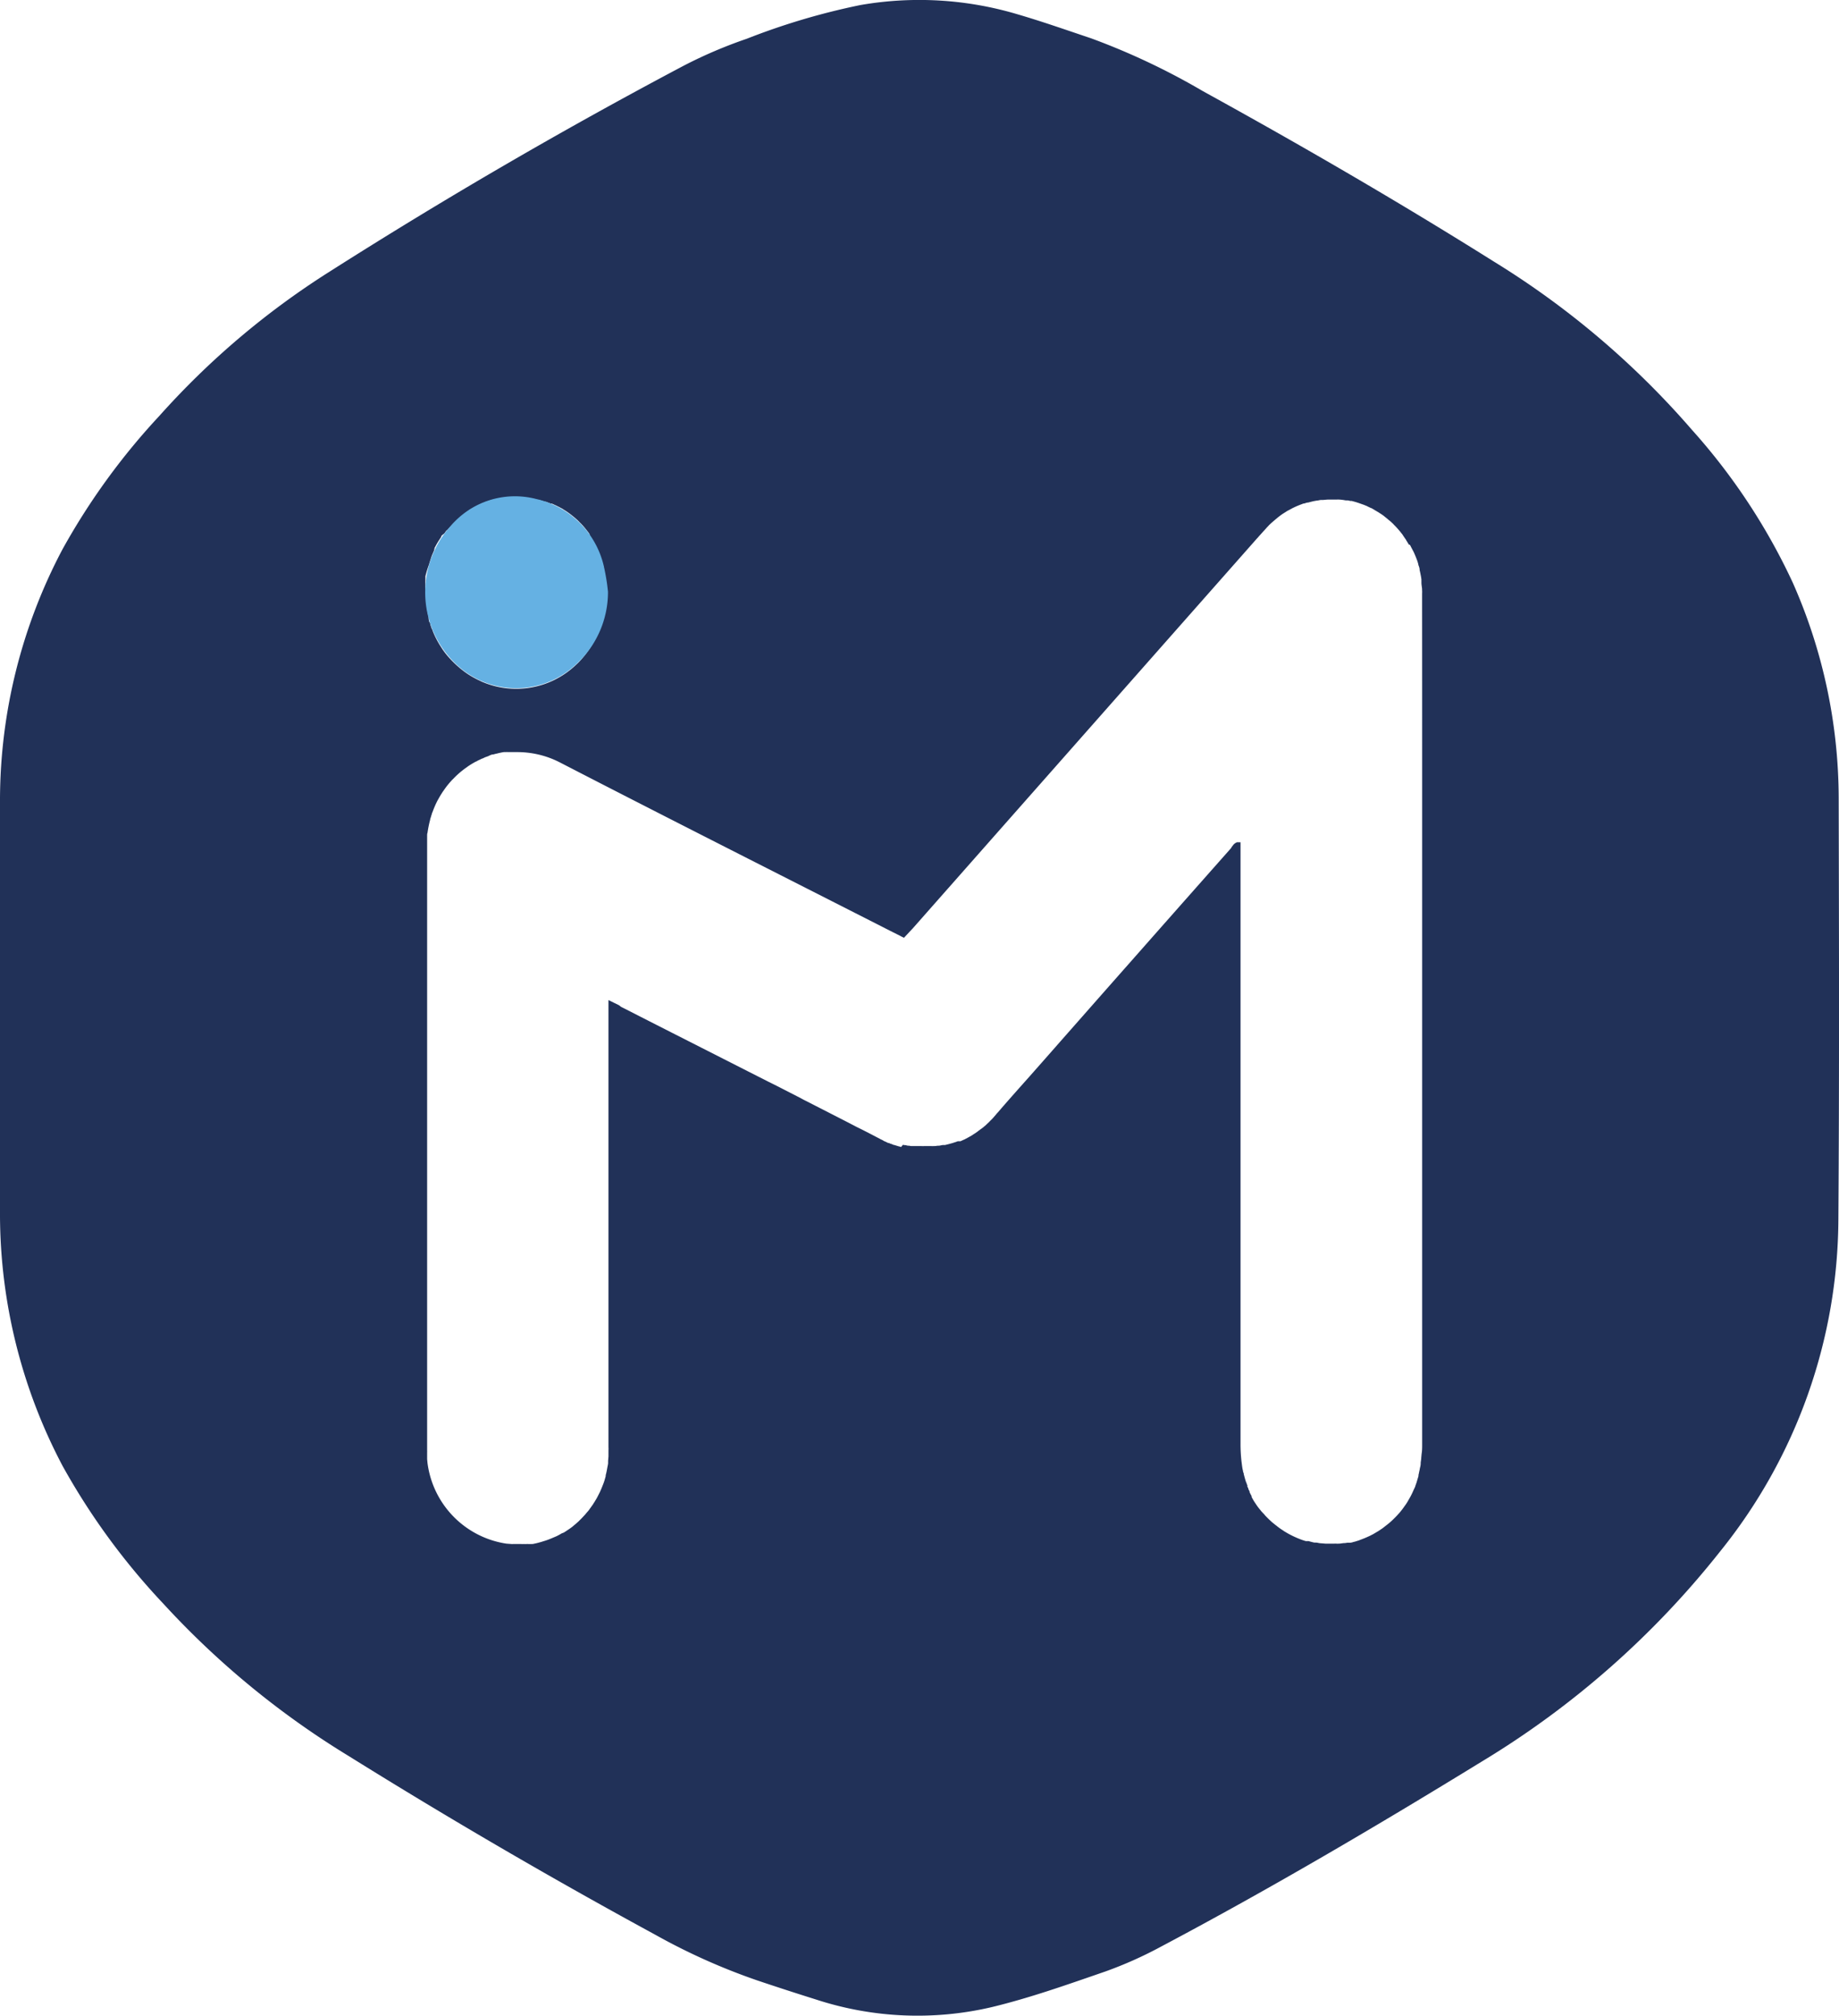<svg xmlns="http://www.w3.org/2000/svg" width="30" height="32.869" viewBox="0 0 30 32.869">
  <g id="logo_im" transform="translate(0)">
    <path id="패스_369" data-name="패스 369" d="M29.995,13a8.7,8.7,0,0,0-.749-3.5A10.084,10.084,0,0,0,27.6,7.007a13.89,13.89,0,0,0-3.228-2.741c-1.555-.976-3.141-1.895-4.749-2.78A11.323,11.323,0,0,0,17.8.625c-.4-.134-.791-.272-1.191-.389A5.608,5.608,0,0,0,14.032.083a11.2,11.2,0,0,0-1.85.549,7.517,7.517,0,0,0-1.034.442Q8.2,2.634,5.381,4.426A13.1,13.1,0,0,0,2.6,6.78,11.019,11.019,0,0,0,1.017,8.96,8.759,8.759,0,0,0,0,13.022c0,.619,0,1.242,0,1.863C0,15.4,0,15.91,0,16.42c0,.349,0,.7,0,1.044,0,.785,0,1.572,0,2.356A8.8,8.8,0,0,0,1.021,23.9a11.154,11.154,0,0,0,1.64,2.242,13.958,13.958,0,0,0,3.028,2.488q2.453,1.528,4.993,2.909a10.219,10.219,0,0,0,1.663.746c.321.108.644.213.97.315a5.324,5.324,0,0,0,2.873.121c.623-.151,1.233-.368,1.842-.578a6.564,6.564,0,0,0,.91-.406c1.778-.942,3.511-1.961,5.227-3.014a14.525,14.525,0,0,0,3.9-3.437,8.68,8.68,0,0,0,1.923-5.421C30.006,17.581,30,15.293,29.995,13ZM6.939,9.581a.14.14,0,0,1,0-.03V9.54c0-.011,0-.021,0-.032a.187.187,0,0,1,0-.036c0-.013,0-.023,0-.036a.209.209,0,0,0,0-.036A1.6,1.6,0,0,1,7,9.2l.006-.023.032-.1.013-.034.032-.074a.036.036,0,0,0,0-.011l.006-.013s0,0,0,0,0-.006,0-.011a.053.053,0,0,1,.009-.015,1.225,1.225,0,0,1,.079-.134.277.277,0,0,1,.021-.032s0,0,0-.006,0,0,0-.006A.232.232,0,0,1,7.246,8.7l.017-.023a.286.286,0,0,1,.023-.03L7.3,8.639a.426.426,0,0,1,.03-.034s0,0,0,0l.023-.026q.041-.045.083-.083a.619.619,0,0,1,.057-.051l.049-.04a.094.094,0,0,1,.023-.017l0,0L7.6,8.358a.046.046,0,0,0,.011-.009c.013-.009.026-.017.036-.026S7.68,8.3,7.7,8.29s.049-.028.072-.04l.026-.013.07-.032L7.882,8.2c.013,0,.023-.011.036-.015l.03-.011.019-.006a.587.587,0,0,1,.057-.017l.051-.013h0c.013,0,.026-.006.04-.009l.019,0,.026,0,.019,0h.009l.017,0c.032,0,.064-.006.1-.009l.04,0h.094c.026,0,.051,0,.077,0l.03,0,.026,0,.034,0h0l.038.006s0,0,.009,0l.013,0,.03.006a.34.34,0,0,1,.045.011.34.34,0,0,0,.045.011s0,0,.009,0a.008.008,0,0,1,.006,0l.045.013h0l.038.013.013,0,.006,0s0,0,0,0a.31.31,0,0,1,.04.015.184.184,0,0,1,.036.015s0,0,0,0,0,0,.009,0H9a.454.454,0,0,1,.047.021.425.425,0,0,1,.045.021,0,0,0,0,1,0,0l.038.019.011.006.032.017a.045.045,0,0,1,.013.009c.009.006.019.011.028.017a1.437,1.437,0,0,1,.13.094l.032.026a0,0,0,0,1,0,0l.026.023a.056.056,0,0,0,.013.011l.026.026.006.006a.393.393,0,0,0,.03.03s0,0,0,0l.03.032,0,0c.011.011.019.023.03.034h0l.03.038.03.038h0a.277.277,0,0,1,.021.032s0,0,0,.006,0,0,0,.006,0,0,0,.006.011.017.017.026.017.028.026.043.006.013.011.019v0l0,0a.067.067,0,0,1,.011.021s0,.006,0,.009a.016.016,0,0,1,0,.011l.013.023c.009.019.019.038.028.057a.328.328,0,0,1,.017.04c0,.006.006.013.009.019a.107.107,0,0,1,.011.028v0L9.8,9.1l.019.055c0,.009.006.017.009.026s.009.028.013.043l.006.019a.062.062,0,0,1,0,.019c0,.013.006.028.011.04s0,.015,0,.021,0,.013,0,.019,0,.015,0,.023,0,.006,0,.011,0,.017,0,.028l.006.045.006.045.013.1c0,.009,0,.017,0,.028l.006.043A1.6,1.6,0,0,1,9.438,10.8c-.021.021-.043.04-.066.062a1.413,1.413,0,0,1-1.5.257.215.215,0,0,1-.032-.015,1.468,1.468,0,0,1-.219-.121h0A1.6,1.6,0,0,1,7.4,10.8l-.021-.021a.2.2,0,0,0-.021-.021.212.212,0,0,0-.021-.023l-.017-.019-.026-.03a.046.046,0,0,0-.009-.011c-.017-.021-.032-.04-.047-.062a.455.455,0,0,1-.028-.04l-.038-.06a.092.092,0,0,1-.009-.015,1.421,1.421,0,0,1-.108-.221c0-.009-.006-.017-.011-.026a.12.12,0,0,1-.009-.026.478.478,0,0,1-.017-.051s0-.009,0-.011S7.005,10.14,7,10.132,7,10.108,6.993,10.1a.019.019,0,0,1,0-.011.076.076,0,0,1,0-.021s0,0,0,0l-.006-.032c-.006-.026-.011-.051-.015-.077l-.006-.034s0-.011,0-.017,0-.011,0-.017l-.006-.057c0-.006,0-.013,0-.019V9.8c0-.009,0-.019,0-.028s0-.043,0-.062V9.655A.435.435,0,0,1,6.939,9.581ZM23.2,13.054q0,1.652,0,3.3,0,3.3,0,6.608v.472c0,.04,0,.079,0,.119s0,.1-.009.151l-.006.064v0c0,.026-.006.051-.009.077,0,0,0,.009,0,.013,0,.026-.006.053-.013.079h0a.507.507,0,0,1-.011.055l-.006.03-.006.026s0,.009,0,.013-.006.026-.011.04l-.019.064c-.006.021-.015.04-.021.062s-.017.04-.026.06-.015.034-.023.051-.006.013-.009.019-.015.03-.023.045l-.017.03-.026.045-.006.011-.023.036-.026.036-.015.021-.019.026-.03.038c-.013.017-.028.032-.043.049s-.036.038-.053.055l-.021.021c-.019.019-.04.038-.062.057h0l-.032.026-.017.013-.051.04h0a.457.457,0,0,1-.04.028l-.019.013a.507.507,0,0,1-.045.028,0,0,0,0,0,0,0l-.047.028-.019.011a0,0,0,0,0,0,0l-.051.026-.051.023-.03.013-.038.015-.034.013a.089.089,0,0,0-.021.009l-.043.013a.258.258,0,0,1-.038.011h0a.157.157,0,0,0-.03.009l-.032.006-.019,0-.009,0-.021,0-.04.006a.016.016,0,0,0-.009,0l-.011,0-.068.009a.027.027,0,0,0-.013,0,.257.257,0,0,1-.04,0,.131.131,0,0,0-.03,0H21.7c-.026,0-.051,0-.077,0l-.072-.006c-.023,0-.047-.006-.07-.011a.013.013,0,0,1-.009,0l-.028,0a.518.518,0,0,1-.055-.013.258.258,0,0,1-.038-.011c-.006,0-.013,0-.017,0a.05.05,0,0,0-.017,0l-.013,0-.021-.006-.028-.009a1.553,1.553,0,0,1-.264-.121c-.017-.011-.034-.019-.049-.03s-.062-.04-.089-.062a.117.117,0,0,1-.019-.015l-.017-.013-.017-.013-.047-.038-.021-.019-.032-.03-.032-.032c-.015-.015-.028-.028-.04-.043a.352.352,0,0,0-.028-.03.092.092,0,0,1-.013-.015l-.006-.006a.056.056,0,0,1-.011-.013s0,0,0,0l-.026-.032a.826.826,0,0,1-.06-.083l-.019-.028c-.017-.026-.032-.053-.047-.081,0,0,0,0,0-.009a.008.008,0,0,1,0-.006l-.006-.011c-.011-.019-.019-.036-.028-.055,0,0,0-.006,0-.011a.064.064,0,0,0-.009-.017.13.13,0,0,1-.011-.026v0c0-.011-.009-.021-.015-.034s0,0,0-.009,0-.009,0-.011l-.013-.032c0-.009-.006-.015-.009-.023-.011-.03-.019-.062-.028-.094a.156.156,0,0,0-.009-.03c0-.011,0-.021-.006-.03s-.006-.03-.011-.047-.011-.062-.015-.094l-.006-.047a2.585,2.585,0,0,1-.015-.285q0-4.769,0-9.54v-.264H20.2a.016.016,0,0,0-.009,0,21.426,21.426,0,0,0-.013,0h0s0,0,0,0h0a.157.157,0,0,0-.053.036l0,0a.046.046,0,0,0-.009.011l-.023.03s0,0,0,0l-.006.011s-.006.011-.011.015l0,0q-1.515,1.71-3.024,3.424l-.128.145-.128.145c-.153.172-.308.345-.459.519l-.06.07-.006.006c-.013.013-.023.028-.034.04s-.032.038-.049.055l0,0a.2.2,0,0,1-.021.021c-.017.017-.034.036-.053.053h0c-.013.011-.023.023-.036.034a.225.225,0,0,1-.026.021l-.006.006a.118.118,0,0,1-.017.013.1.1,0,0,1-.023.017l-.028.021a.365.365,0,0,0-.03.023l-.043.03c-.015.009-.03.019-.043.028a.478.478,0,0,1-.045.026l-.023.013-.049.026a.076.076,0,0,1-.019.009l-.057.026-.013,0-.011,0a.007.007,0,0,1,0,0l-.011,0s-.006,0-.009,0,0,0,0,0a.49.49,0,0,1-.06.021.43.43,0,0,1-.049.015h0l-.047.013-.053.013-.019,0-.009,0c-.023,0-.045.009-.068.011l-.019,0-.051.006-.021,0a.206.206,0,0,1-.036,0l-.038,0h-.079a.285.285,0,0,1-.043,0H15l-.028,0-.028,0-.026,0-.023,0-.032,0-.034-.006-.017,0a.247.247,0,0,1-.038-.009l-.021,0-.023-.006L14.7,18.7a.137.137,0,0,1-.028-.009l-.006,0-.03-.009-.049-.015h0c-.015,0-.03-.011-.047-.017h0c-.013,0-.026-.011-.04-.015a.007.007,0,0,1,0,0s-.006,0-.009,0a.114.114,0,0,1-.023-.011l-.028-.013-.015-.006a.053.053,0,0,1-.015-.009l-.011-.006a.114.114,0,0,0-.023-.011l-.011-.006c-.13-.068-.259-.136-.391-.2-.043-.023-.087-.045-.13-.068l-.262-.134-.44-.225c-.028-.013-.055-.028-.081-.043l-.262-.134c-.087-.045-.174-.089-.262-.132l-1.308-.664q-.523-.265-1.046-.532h0l-.026-.013-.026-.013L10.1,16.39l-.174-.085v7.286a.558.558,0,0,1,0,.06v0c0,.021,0,.04,0,.062s0,.021,0,.032l-.006.072c0,.013,0,.028,0,.04v0a.426.426,0,0,1-.009.051c-.009.047-.017.1-.03.142,0,.006,0,.013,0,.017-.011.038-.021.079-.036.117s-.028.072-.043.106l-.015.034c-.017.034-.034.068-.051.1l-.019.032c-.009.013-.015.026-.023.038s-.011.015-.015.023a.151.151,0,0,1-.021.03.258.258,0,0,1-.021.03c-.006.011-.015.019-.021.03s-.03.038-.045.055-.015.019-.023.028h0l-.03.032-.03.032-.026.026-.026.026-.036.032-.038.032-.013.011-.013.011c-.015.011-.03.023-.047.034a0,0,0,0,0,0,0c-.017.013-.036.023-.053.036l-.036.023L9.162,25l-.032.019-.028.015a.425.425,0,0,1-.045.021l-.045.019-.021.009h0l-.053.021-.038.013-.055.017-.019.006-.047.013-.036.009-.053.011-.019,0h0a.066.066,0,0,1-.021,0,.237.237,0,0,1-.036,0l-.019,0a.413.413,0,0,1-.051,0,.272.272,0,0,1-.043,0l-.034,0h-.1a.08.08,0,0,1-.023,0l-.083-.006a1.528,1.528,0,0,1-1.287-1.314l-.006-.064c0-.011,0-.023,0-.034s0-.019,0-.03,0-.019,0-.03,0-.017,0-.023a.047.047,0,0,0,0-.017h0v-.019c0-.011,0-.021,0-.032s0-.038,0-.057V15.342c0-.427,0-.857,0-1.285,0-.043,0-.087,0-.132a1074.9,1074.9,0,0,1,0-.089v-.019c0-.013,0-.026,0-.036v-.026c0-.021,0-.04,0-.062s0-.021,0-.032v0c0-.013,0-.028,0-.04s0-.03.006-.043a1.792,1.792,0,0,1,.043-.213c0-.017.009-.032.013-.047s0,0,0,0a.4.4,0,0,1,.015-.047c0-.011.006-.021.011-.032a1.65,1.65,0,0,1,.064-.153c.009-.019.019-.038.03-.057s.038-.068.06-.1a.193.193,0,0,1,.023-.034,1.311,1.311,0,0,1,.134-.17.1.1,0,0,1,.021-.021,1.4,1.4,0,0,1,.142-.132l.038-.03.026-.019.032-.023a1.371,1.371,0,0,1,.14-.085c.011,0,.019-.011.03-.015l.036-.017.036-.017c.013,0,.023-.011.036-.015a.148.148,0,0,1,.028-.011l.03-.011L8,12.311a.232.232,0,0,1,.036-.011l.013,0a.609.609,0,0,1,.06-.015l.023-.006.051-.011.036-.006.03,0a.236.236,0,0,1,.04,0l.04,0,.026,0h.091a1.515,1.515,0,0,1,.687.168c1.793.925,3.594,1.833,5.393,2.748l.106.053c.017.009.036.017.055.028s.038.019.06.03h0l.081-.087.06-.064.019-.021q2.8-3.171,5.6-6.34a.192.192,0,0,0,.019-.021c.045-.051.091-.1.138-.153.009-.011.019-.019.028-.03s.034-.034.051-.049.051-.045.077-.066l.015-.013,0,0,.023-.019a.312.312,0,0,0,.028-.021c.013-.009.026-.019.04-.028l.03-.019a0,0,0,0,0,0,0l.03-.019a.136.136,0,0,1,.03-.017l.07-.038.019-.009c.03-.015.062-.028.091-.04l.034-.013.034-.013.013,0a.429.429,0,0,1,.049-.015l.011,0,.034-.009c.026-.006.049-.013.074-.017l.032-.006c.023,0,.047-.009.072-.011l.036,0,.072-.006c.049,0,.1,0,.145,0a.38.38,0,0,1,.049,0,.8.8,0,0,1,.1.013.164.164,0,0,0,.032,0,.3.3,0,0,1,.043.009l.023,0,.023.006.047.013.04.013.091.032.032.013h0a.214.214,0,0,1,.032.015l.04.019.013.006c.011,0,.021.011.03.015a.086.086,0,0,1,.019.011l.021.013.026.015c.009.006.019.011.028.017s.036.023.055.036.028.019.04.03l.04.032.015.013s0,0,0,0a.225.225,0,0,0,.026.021l.03.026a0,0,0,0,1,0,0l.013.013a.17.17,0,0,1,.028.028l.023.023a1.475,1.475,0,0,1,.106.123.151.151,0,0,1,.021.03l.026.038.026.038c0,.009.011.017.015.026s.019.03.028.047L23,8.883a.232.232,0,0,1,.017.032l.019.036L23.062,9c.023.051.043.1.062.153l.013.045c0,.017.011.034.015.051l.006.026s0,0,0,.006a.023.023,0,0,1,0,.011c.006.023.011.047.015.068s.006.03.009.045l.006.043v0s0,.006,0,.009a.013.013,0,0,0,0,.009v.009a149.848,149.848,0,0,0,0,.013V9.5c0,.036.009.072.011.111a.027.027,0,0,0,0,.013h0a.427.427,0,0,1,0,.053c0,.021,0,.045,0,.068v.03C23.2,10.85,23.2,11.952,23.2,13.054Z" transform="translate(0 0)" fill="#213158"/>
    <path id="패스_509" data-name="패스 509" d="M9.736,9.433a1.594,1.594,0,0,1-.544,1.206,1.422,1.422,0,0,1-1.978-.068,1.614,1.614,0,0,1-.04-2.214,1.376,1.376,0,0,1,1.389-.436,1.459,1.459,0,0,1,1.1,1.074A3.365,3.365,0,0,1,9.736,9.433Z" transform="translate(0.182 0.214)" fill="#65b1e3"/>
  </g>
</svg>
